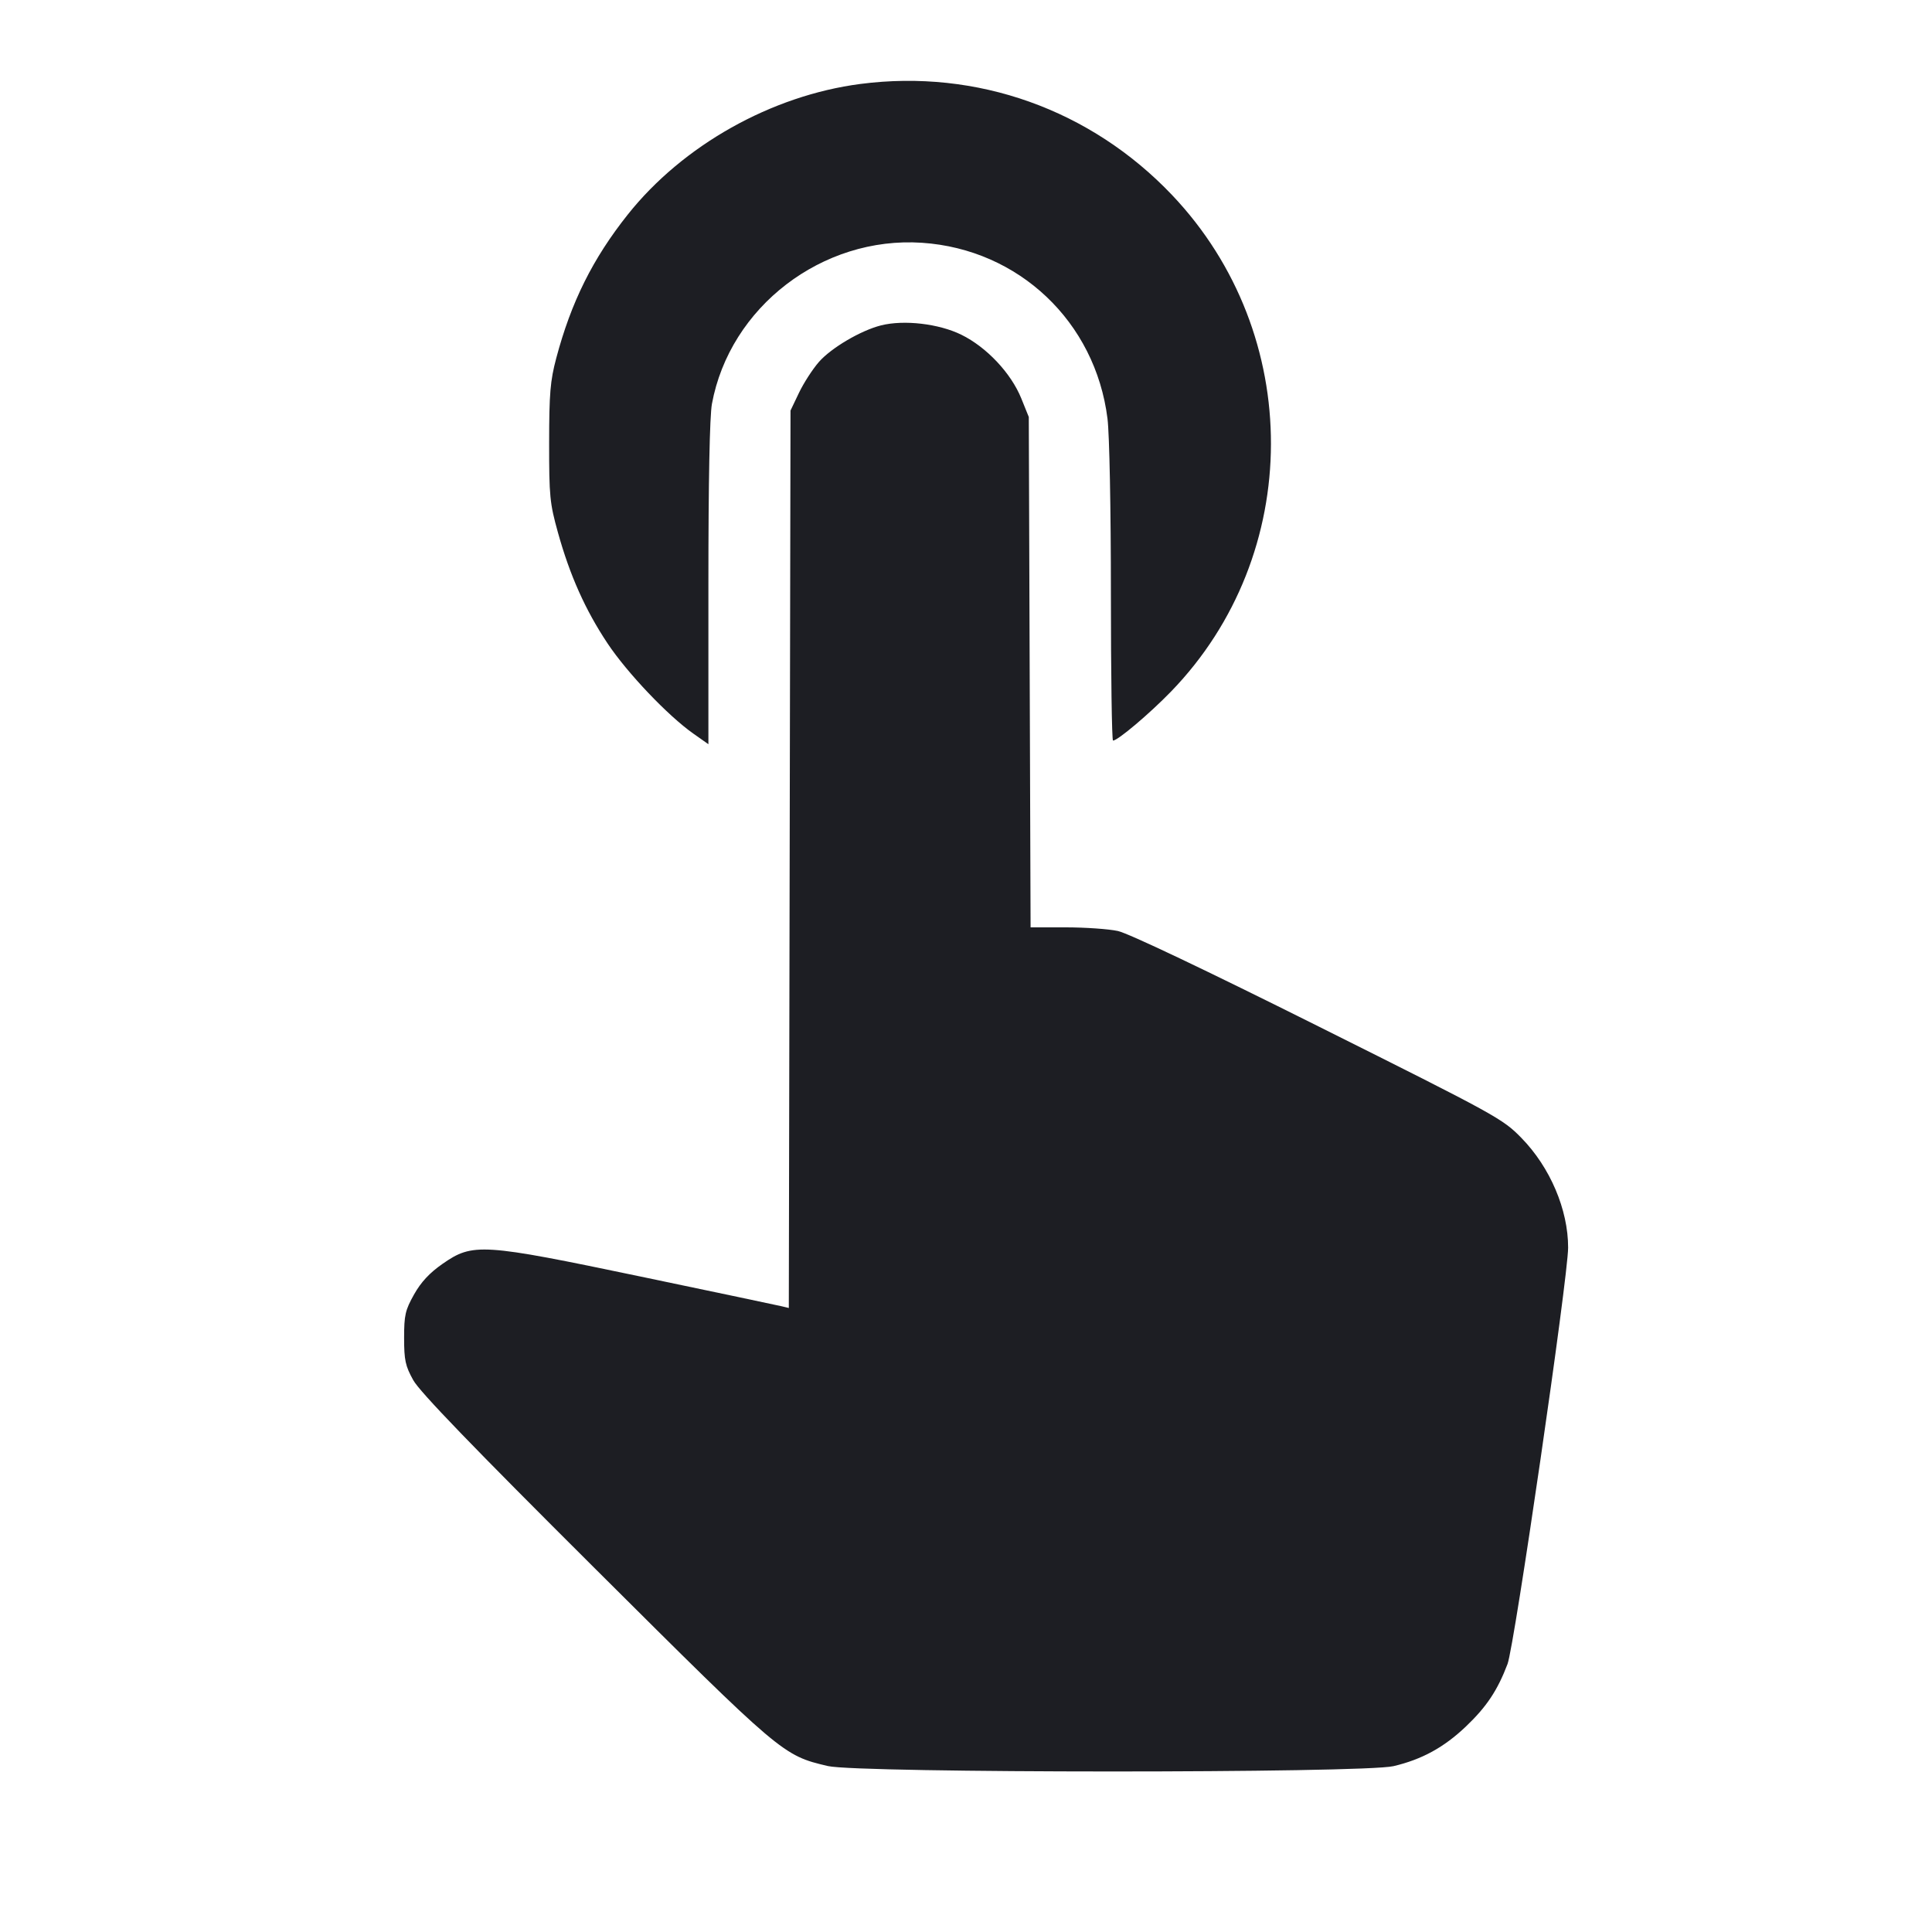 <svg width="1200" height="1200" viewBox="0 0 1200 1200" fill="none" xmlns="http://www.w3.org/2000/svg"><path d="M534.417 52.142 C 479.190 59.314,424.099 90.251,389.886 133.305 C 368.180 160.619,354.738 187.624,345.484 222.510 C 341.765 236.527,341.105 244.399,341.078 275.000 C 341.049 308.188,341.476 312.541,346.538 330.732 C 353.976 357.463,363.558 378.884,377.343 399.602 C 389.509 417.887,414.819 444.513,430.595 455.624 L 440.000 462.249 440.000 362.492 C 440.000 298.784,440.791 258.446,442.190 250.867 C 453.301 190.647,510.703 146.622,572.671 150.792 C 632.840 154.840,680.341 199.863,687.880 259.989 C 689.096 269.687,690.000 315.929,690.000 368.448 C 690.000 418.801,690.592 460.000,691.315 460.000 C 694.239 460.000,714.035 443.266,727.315 429.570 C 809.834 344.457,810.151 207.641,728.028 121.178 C 677.515 67.995,606.719 42.751,534.417 52.142 M547.235 202.097 C 534.646 205.259,516.227 216.111,508.599 224.860 C 504.695 229.337,499.139 237.950,496.251 244.000 L 491.000 255.000 490.473 533.710 L 489.945 812.420 485.473 811.339 C 483.013 810.745,443.694 802.461,398.098 792.931 C 299.087 772.236,293.720 771.892,274.824 785.032 C 266.830 790.591,261.496 796.326,257.182 804.000 C 251.704 813.747,251.000 816.823,251.000 831.000 C 251.000 844.833,251.768 848.386,256.671 857.231 C 260.695 864.489,293.523 898.516,369.671 974.354 C 485.709 1089.920,486.178 1090.319,514.186 1096.920 C 533.109 1101.381,846.649 1101.438,865.538 1096.985 C 883.247 1092.810,896.929 1085.305,910.599 1072.268 C 923.364 1060.095,930.138 1049.911,936.355 1033.549 C 940.634 1022.288,973.975 793.174,973.991 774.920 C 974.012 751.337,962.810 725.034,944.973 706.786 C 933.300 694.844,929.585 692.803,818.886 637.495 C 748.568 602.363,700.796 579.644,694.315 578.254 C 688.533 577.014,673.973 576.000,661.959 576.000 L 640.115 576.000 639.558 417.500 L 639.000 259.000 634.359 247.507 C 628.012 231.789,612.831 215.644,597.132 207.916 C 583.168 201.042,561.501 198.515,547.235 202.097 " fill="#1D1E23" stroke="none" fill-rule="evenodd"></path></svg>